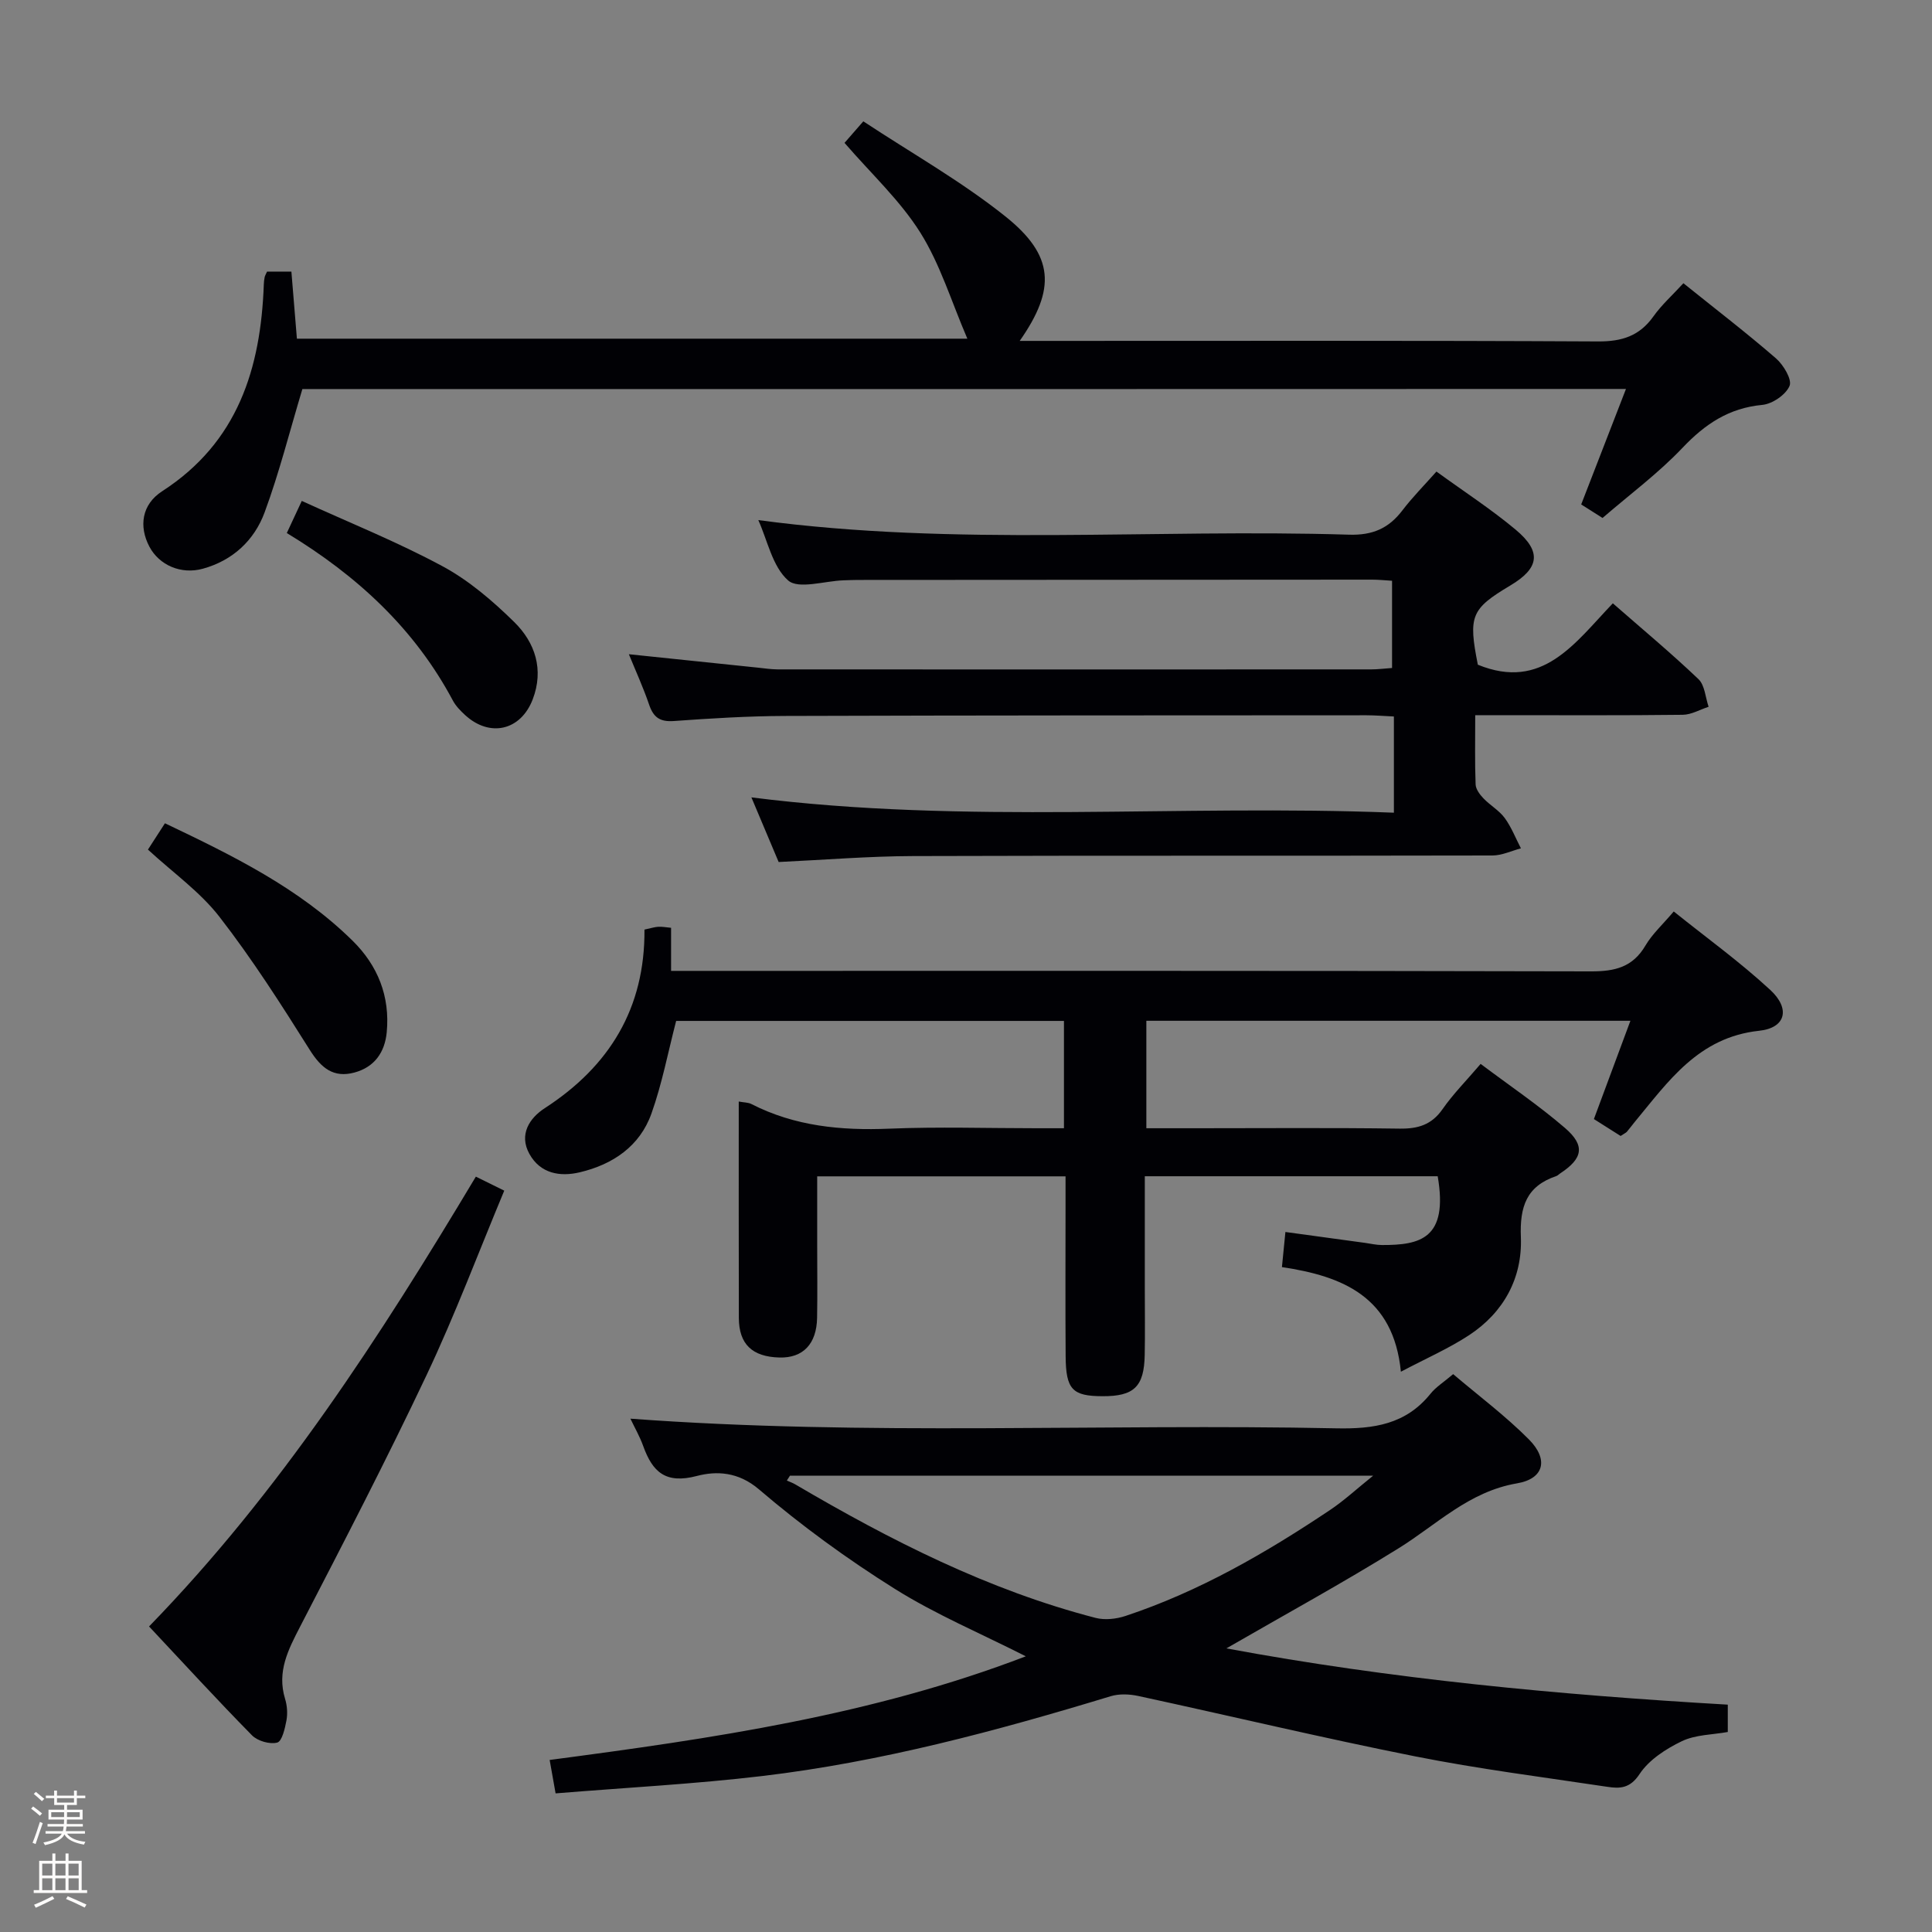 <svg enable-background="new 0 0 400 400" viewBox="0 0 400 400" xmlns="http://www.w3.org/2000/svg"><rect x="0" y="0" width="400" height="400" fill="#808080" stroke="none"/><path d="m6.44 374.46.42-.45c.65.47 1.27.95 1.85 1.44l-.45.49c-.65-.56-1.25-1.06-1.82-1.48m.93 7.33-.63-.26c.55-1.36 1.05-2.8 1.52-4.33.19.1.38.19.59.27-.46 1.29-.95 2.73-1.48 4.32m-.38-10.38.44-.42c.43.34 1.01.82 1.74 1.44l-.49.49c-.53-.51-1.09-1.01-1.69-1.51m2.5.35h1.72v-1.04h.59v1.04h3.52v-1.04h.59v1.04h1.75v.53h-1.75v1.42h-2.03v.97h3.22v2.03h-3.24c0 .35-.01.66-.03.93h3.32v.53h-3.37c-.03.27-.08.58-.15.94h3.96v.53h-3.71c.67.92 1.93 1.48 3.79 1.68-.13.24-.23.44-.29.59-2.13-.38-3.48-1.08-4.04-2.12-.43.97-1.77 1.72-4.03 2.23-.09-.19-.2-.37-.33-.55 2.1-.42 3.37-1.03 3.81-1.83h-3.36v-.53h3.58c.08-.29.13-.61.16-.94h-3.33v-.53h3.39c.02-.27.04-.58.04-.93h-3.23v-2.03h3.25v-.97h-2.07v-1.42h-1.73zm1.12 3.44v1h2.65c.01-.3.02-.44.01-.4v-.25-.35zm1.19-2h3.52v-.91h-3.52zm4.71 2h-2.63v.59c0 .15-.01.28-.01.4h2.64z" fill="#fcfbfa"/><path d="m13.56 383.74h.63v1.52h2.72v6.07h1.13v.6h-11.06v-.6h1.13v-6.07h2.73v-1.52h.63v1.52h2.1v-1.52zm-2.69 8.83.38.56c-1.24.63-2.53 1.25-3.85 1.85-.1-.21-.21-.42-.34-.63 1.36-.55 2.63-1.15 3.81-1.78m-2.13-4.27h2.1v-2.45h-2.1zm0 3.04h2.1v-2.46h-2.1zm2.72-3.04h2.1v-2.45h-2.1zm0 3.04h2.1v-2.46h-2.1zm6.07 3.6c-1.41-.71-2.7-1.3-3.86-1.78l.35-.56c1.45.62 2.75 1.19 3.88 1.72zm-1.25-9.09h-2.1v2.45h2.1zm-2.09 5.49h2.1v-2.46h-2.1z" fill="#fcfbfa"/><g fill="#010105"><path d="m335.53 235.19c-1.79-1.13-3.47-2.19-5.53-3.5 2.44-6.58 4.9-13.18 7.56-20.35-33.83 0-66.86 0-100.22 0v22.25h10.43c14 0 27.99-.12 41.99.08 3.81.05 6.63-.77 8.91-4.04 2.17-3.12 4.89-5.85 7.88-9.36 5.96 4.48 11.99 8.55 17.47 13.27 4.25 3.66 3.68 6.33-1 9.4-.28.18-.52.46-.82.56-6.16 2.08-7.57 6.33-7.32 12.64.33 8.43-3.53 15.56-10.7 20.28-4.21 2.77-8.9 4.81-14.14 7.58-1.53-15.51-12.02-19.78-24.63-21.66.27-2.7.49-4.93.72-7.27 5.77.79 11.15 1.53 16.53 2.26 1.15.16 2.31.44 3.46.44 7.9.02 13.77-1.29 11.54-14.24-19.99 0-40.03 0-60.64 0v23.49c0 4.5.07 9-.02 13.5-.12 6.59-2.21 8.58-8.75 8.55-6.22-.02-7.57-1.39-7.62-8.26-.08-10.5-.02-20.99-.02-31.49 0-1.8 0-3.6 0-5.77-17.21 0-33.93 0-51.42 0v14.3c0 5 .07 10-.02 14.99-.1 5.44-2.93 8.35-7.8 8.22-5.63-.15-8.38-2.76-8.4-8.19-.04-14.82-.02-29.64-.02-44.81 1.12.21 1.95.18 2.6.51 9.01 4.61 18.59 5.52 28.56 5.11 10.15-.42 20.32-.09 30.49-.09h5.68c0-7.68 0-14.76 0-22.22-26.93 0-53.8 0-80.29 0-1.69 6.51-2.92 13.02-5.12 19.19-2.41 6.76-7.99 10.53-14.82 12.15-4.12.98-8.18.27-10.44-3.8-2.24-4.04.05-7.45 3.17-9.47 13.45-8.71 20.77-20.75 20.65-36.98 1.31-.28 2.07-.53 2.84-.58.78-.05 1.58.11 2.67.21v8.92h6.06c61.48 0 122.96-.05 184.44.1 4.92.01 8.6-.87 11.23-5.34 1.41-2.4 3.57-4.35 5.86-7.06 6.75 5.42 13.72 10.45 19.99 16.25 4.2 3.88 3.22 7.86-2.31 8.45-12.61 1.35-18.82 10.52-25.84 18.98-.53.64-1.01 1.32-1.56 1.95-.23.23-.56.37-1.28.85z"/><path d="m253.91 341.28c34.2 6.36 68.78 9.62 103.81 11.65v5.66c-3.14.57-6.65.54-9.5 1.9-3.31 1.59-6.83 3.87-8.78 6.83-1.97 2.99-4.1 3.01-6.66 2.62-13.29-2-26.65-3.69-39.82-6.31-19.16-3.81-38.17-8.36-57.27-12.49-1.83-.4-3.96-.49-5.72.04-23.68 7.2-47.56 13.61-72.18 16.53-14 1.66-28.11 2.39-42.76 3.59-.44-2.48-.82-4.62-1.23-6.92 33.67-4.44 66.76-9.25 98.58-21.46-9.32-4.73-18.66-8.66-27.13-13.97-9.83-6.16-19.3-13.06-28.11-20.59-4.3-3.68-8.85-3.83-12.85-2.78-6.5 1.71-9.19-.83-11.12-6.19-.72-2.01-1.81-3.89-2.65-5.67 48.77 3.62 97.49.99 146.15 2 7.76.16 14.39-.82 19.49-7.15 1.12-1.4 2.74-2.4 4.7-4.07 5.26 4.47 10.84 8.64 15.7 13.53 4.07 4.1 3.17 8.12-2.47 9.08-9.98 1.7-16.62 8.55-24.58 13.48-11.55 7.17-23.49 13.7-35.6 20.69zm-90.36-35.75c-.21.33-.43.67-.64 1 .59.27 1.22.48 1.77.81 19.67 11.56 39.92 21.87 62.16 27.63 1.91.49 4.26.23 6.17-.4 15.27-5.06 29.07-13.05 42.36-21.94 2.89-1.93 5.47-4.33 8.92-7.1-41.06 0-80.9 0-120.74 0z"/><path d="m297.4 97.63c5.71 4.15 11.31 7.78 16.4 12.03 5.44 4.55 4.92 7.97-1.09 11.55-8.16 4.87-8.74 6.31-6.74 16.41 13.4 5.47 20.05-4.45 27.95-12.71 6.12 5.36 12.11 10.34 17.73 15.7 1.32 1.26 1.43 3.78 2.1 5.72-1.79.58-3.56 1.64-5.36 1.66-12.33.15-24.66.08-36.99.08-1.79 0-3.59 0-5.97 0 0 5.1-.1 9.72.08 14.34.04.99.87 2.1 1.63 2.89 1.38 1.44 3.23 2.48 4.39 4.05 1.39 1.9 2.26 4.17 3.36 6.29-1.97.52-3.94 1.48-5.91 1.48-39.99.09-79.98-.01-119.97.12-9.12.03-18.24.78-27.8 1.23-1.71-4.06-3.55-8.42-5.64-13.38 44.4 5.63 88.39 1.4 133.02 3.17 0-3.78 0-6.89 0-10 0-3.14 0-6.28 0-9.92-2.16-.1-3.91-.25-5.66-.25-40.16.02-80.31.01-120.47.14-7.64.03-15.3.5-22.93 1.05-2.87.21-4.23-.73-5.13-3.37-1.22-3.58-2.8-7.03-4.2-10.46 9.07.94 17.94 1.87 26.81 2.79 1.32.14 2.64.34 3.96.35 40.99.02 81.98.02 122.97 0 1.3 0 2.6-.17 4.27-.29 0-6.08 0-11.96 0-18.06-1.5-.09-2.8-.23-4.1-.23-35.49.01-70.98.03-106.47.06-1 0-2 .05-3 .08-3.94.13-9.32 1.91-11.47.02-3.26-2.87-4.27-8.3-6.17-12.49 40.85 5.49 81.64 1.76 122.3 3.02 4.88.15 8.21-1.3 11.05-5.03 2.1-2.75 4.56-5.23 7.05-8.04z"/><path d="m62.6 80.56c-2.66 8.84-4.79 17.34-7.81 25.51-2.14 5.8-6.59 9.97-12.8 11.68-4.5 1.24-9.04-.73-11.07-4.59-2.18-4.15-1.61-8.7 2.66-11.46 15.67-10.13 20.41-25.41 21.04-42.82.02-.5.07-1 .17-1.48.06-.31.25-.6.5-1.17h5.04c.37 4.55.74 8.99 1.14 13.89h138.81c-3.31-7.69-5.62-15.41-9.75-21.98-4.19-6.66-10.17-12.18-15.68-18.56.9-1.04 2.06-2.36 3.89-4.46 9.92 6.55 20.24 12.37 29.38 19.66 10.17 8.11 10.53 15.04 3 25.8h6.24c37.83 0 75.66-.09 113.49.11 4.94.03 8.58-1.12 11.47-5.18 1.71-2.41 3.98-4.43 6.21-6.87 6.55 5.27 13.02 10.23 19.17 15.56 1.55 1.35 3.36 4.38 2.81 5.69-.77 1.84-3.56 3.74-5.65 3.94-6.91.65-11.84 3.96-16.51 8.88-5.01 5.28-10.95 9.68-16.56 14.53-1.71-1.08-3.08-1.95-4.42-2.8 3.07-7.91 6.04-15.58 9.27-23.91-92.18.03-183.38.03-274.04.03z"/><path d="m98.52 243.61c2.18 1.08 3.79 1.87 5.88 2.9-5.35 12.82-10.18 25.7-16.04 38.1-8.31 17.57-17.26 34.84-26.19 52.1-2.5 4.83-4.87 9.38-3.15 15.01.43 1.4.55 3.03.29 4.46-.31 1.67-.92 4.34-1.91 4.6-1.54.41-4.07-.32-5.23-1.5-7.23-7.35-14.2-14.96-21.31-22.54 27.05-27.82 47.78-59.9 67.66-93.13z"/><path d="m30.63 175.9c1.05-1.62 2.18-3.38 3.52-5.45 14.08 6.71 27.76 13.41 38.83 24.3 5.25 5.16 7.79 11.53 7.09 18.96-.39 4.14-2.52 7.21-6.66 8.34-4.38 1.19-6.92-.94-9.27-4.67-5.91-9.4-11.91-18.81-18.71-27.57-4.01-5.17-9.59-9.11-14.8-13.91z"/><path d="m62.48 103.71c9.89 4.52 19.8 8.49 29.13 13.52 5.46 2.94 10.4 7.18 14.86 11.56 4.33 4.26 6.18 9.85 3.82 16.01-2.48 6.46-8.87 7.93-13.98 3.26-.97-.89-1.95-1.89-2.56-3.04-7.9-14.81-19.72-25.78-34.37-34.66 1.03-2.21 1.97-4.23 3.1-6.65z"/></g></svg>
